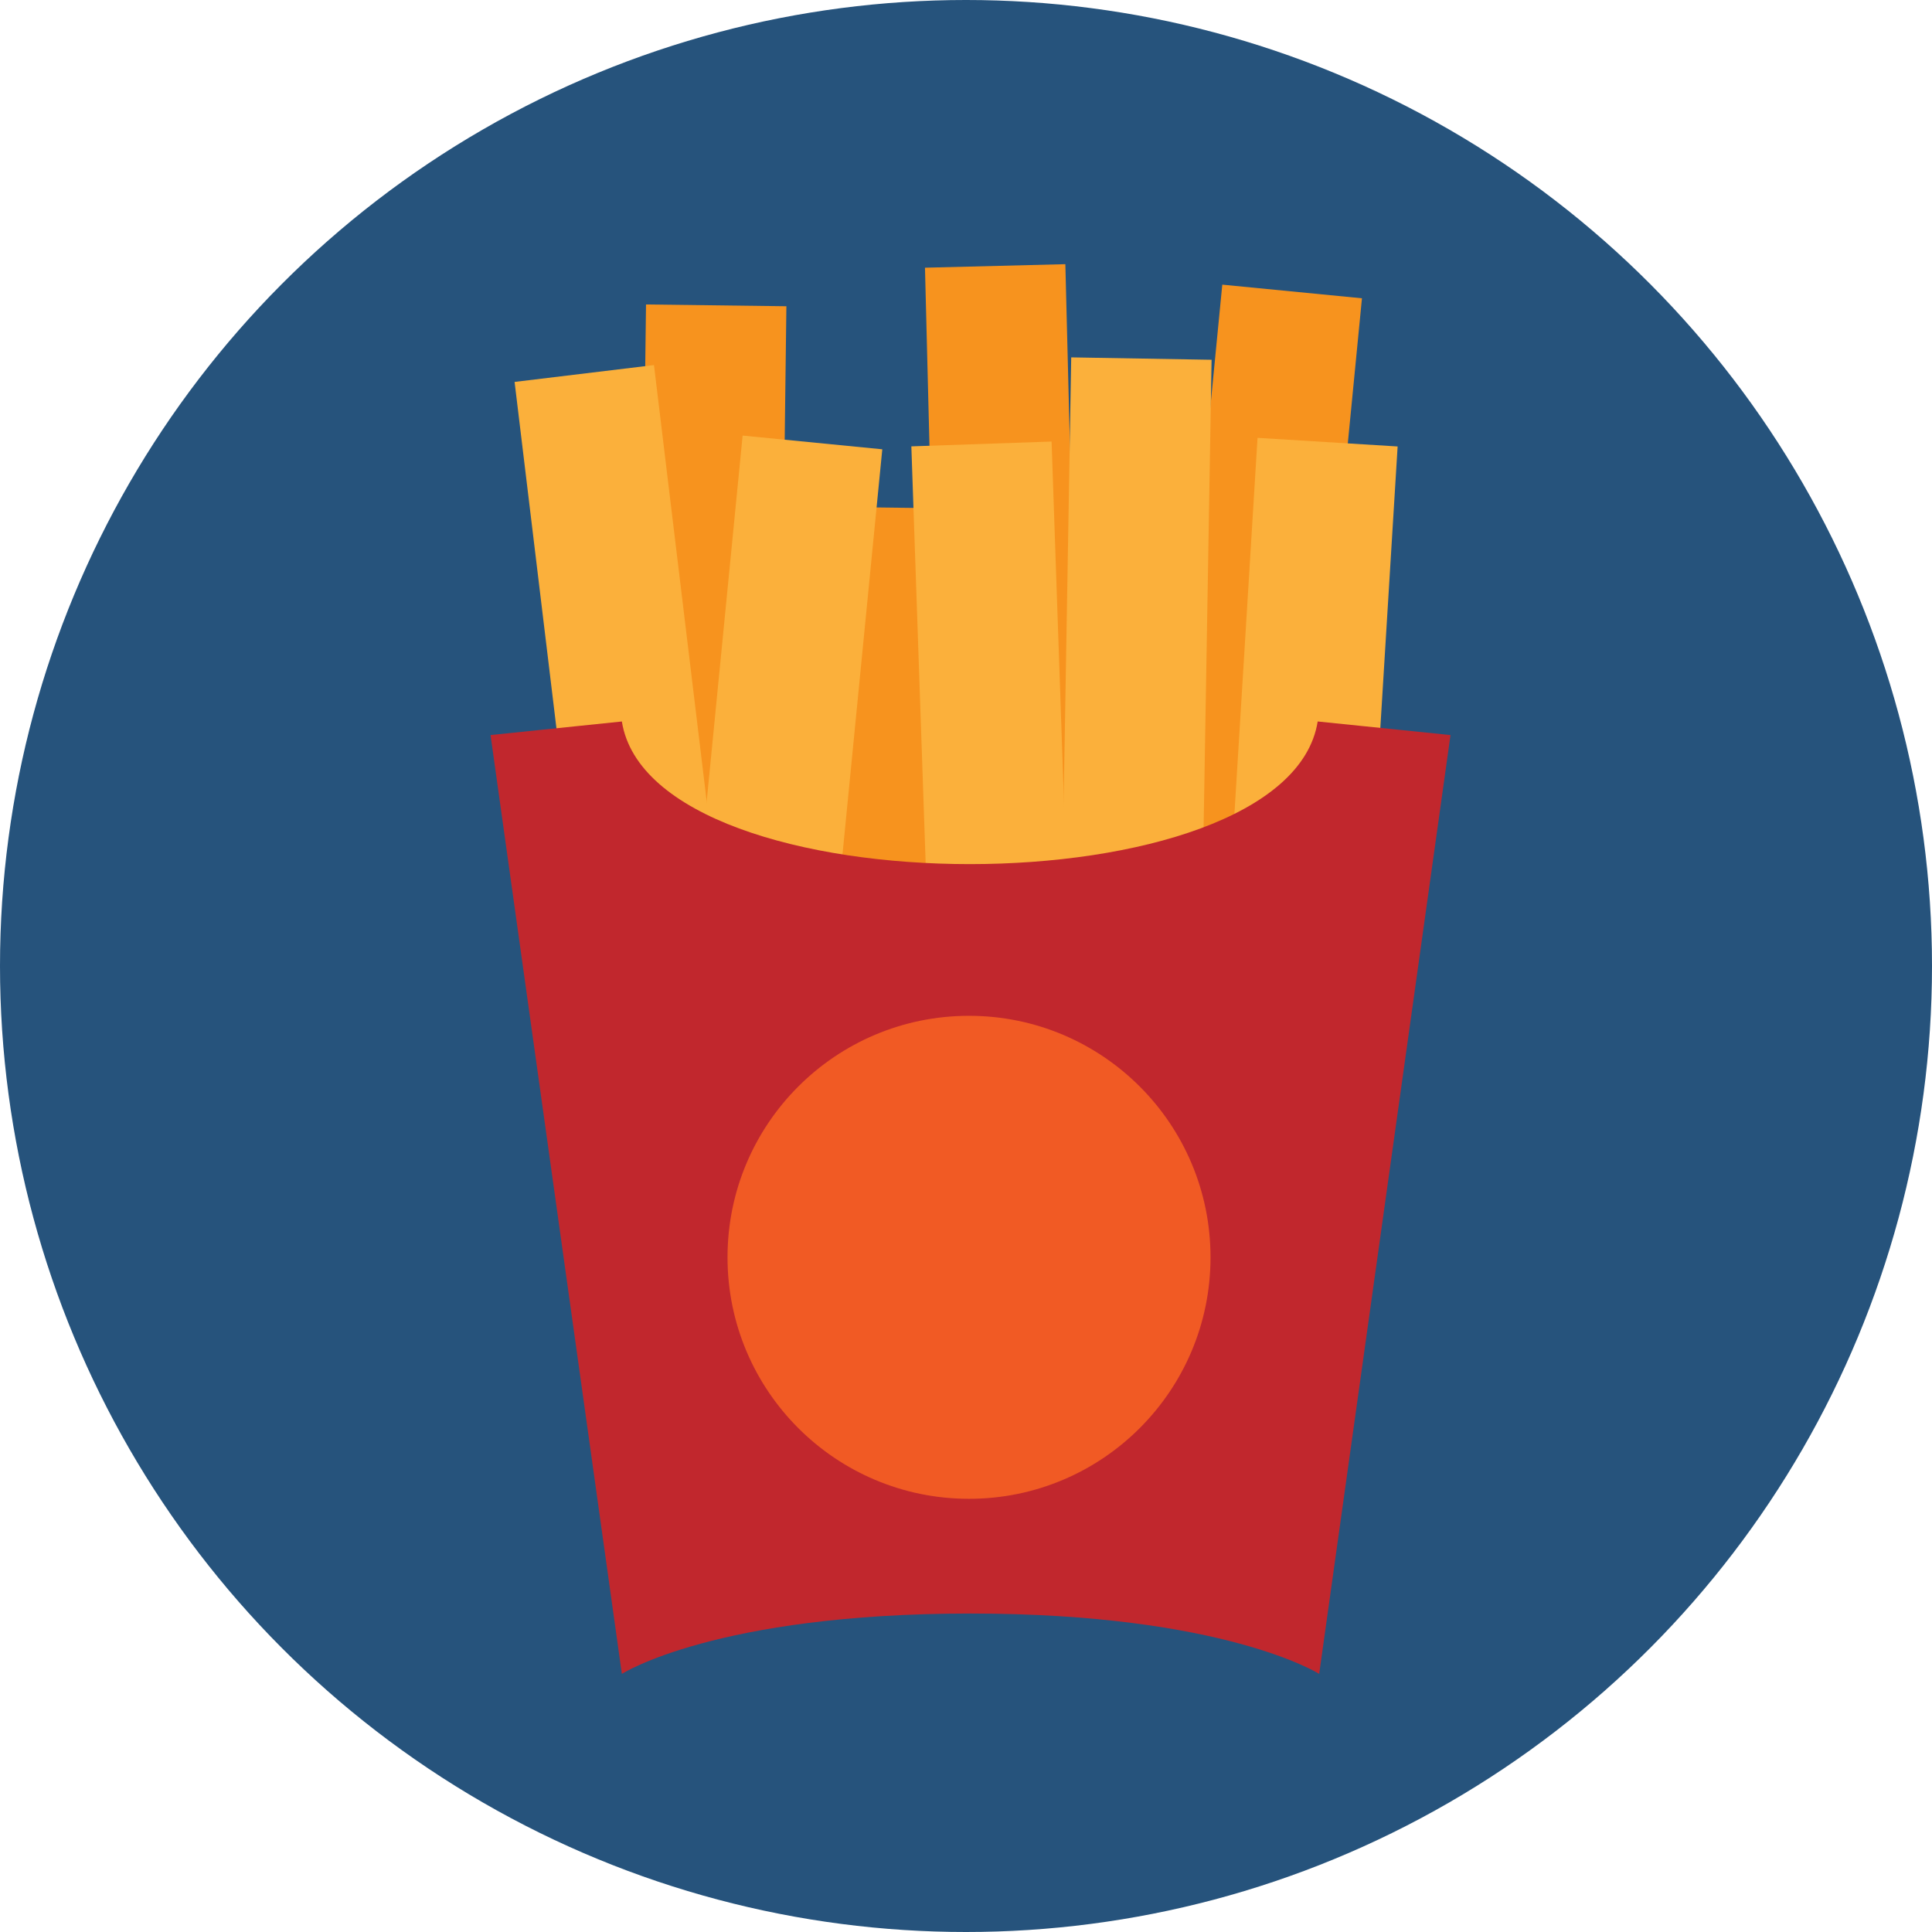 <?xml version="1.0" encoding="utf-8"?>
<!-- Generator: Adobe Illustrator 19.0.0, SVG Export Plug-In . SVG Version: 6.00 Build 0)  -->
<svg version="1.1" id="Layer_1" xmlns="http://www.w3.org/2000/svg" xmlns:xlink="http://www.w3.org/1999/xlink" x="0px" y="0px"
	 viewBox="-241 333 128 128" style="enable-background:new -241 333 128 128;" xml:space="preserve">
<style type="text/css">
	.st0{fill:#26537C;}
	.st1{fill:none;}
	.st2{fill:#F7931E;}
	.st3{fill:#FBB03B;}
	.st4{fill:#C1272D;}
	.st5{fill:#F15A24;}
</style>
<circle class="st0" cx="-177" cy="397" r="64"/>
<circle class="st1" cx="-176.8" cy="397.2" r="64.2"/>
<g>
	<g>
		
			<rect x="-162.3" y="352.3" transform="matrix(0.995 9.708136e-02 -9.708136e-02 0.995 35.67 17.077)" class="st2" width="9.3" height="45.6"/>
	</g>
	<g>
		
			<rect x="-199.4" y="371.2" transform="matrix(2.517307e-02 1 -1 2.517307e-02 205.802 540.558)" class="st2" width="50.3" height="9.3"/>
	</g>
	<g>
		
			<rect x="-187.2" y="366.6" transform="matrix(1 1.196776e-02 -1.196776e-02 1 4.612 2.213)" class="st2" width="9.3" height="39.7"/>
	</g>
	<g>
		
			<rect x="-198.5" y="353.2" transform="matrix(1 1.268595e-02 -1.268595e-02 1 4.781 2.49)" class="st2" width="9.3" height="49.8"/>
	</g>
	<g>
		
			<rect x="-221.3" y="374.8" transform="matrix(0.12 0.993 -0.993 0.12 201.06 531.962)" class="st3" width="43.4" height="9.3"/>
	</g>
	<g>
		
			<rect x="-193.6" y="362.3" transform="matrix(0.995 9.775028e-02 -9.775028e-02 0.995 36.248 20.294)" class="st3" width="9.3" height="35.6"/>
	</g>
	<g>
		
			<rect x="-194" y="376.1" transform="matrix(3.429896e-02 0.999 -0.999 3.429896e-02 211.048 543.16)" class="st3" width="36.9" height="9.3"/>
	</g>
	<g>
		
			<rect x="-170.4" y="356.7" transform="matrix(1 1.706531e-02 -1.706531e-02 1 6.458 2.885)" class="st3" width="9.3" height="46.4"/>
	</g>
	<g>
		
			<rect x="-158.9" y="362.3" transform="matrix(0.998 6.134337e-02 -6.134337e-02 0.998 23.122 10.181)" class="st3" width="9.3" height="38.7"/>
	</g>
	<path class="st4" d="M-153.7,380.8c-2,12.6-44.1,12.6-46.1,0l-8.7,0.9l8.7,62.2c0,0,6.2-4,23.1-4c16.8,0,23.1,4,23.1,4l8.7-62.2
		L-153.7,380.8z"/>
	<circle class="st5" cx="-176.8" cy="416.3" r="16"/>
</g>
</svg>
